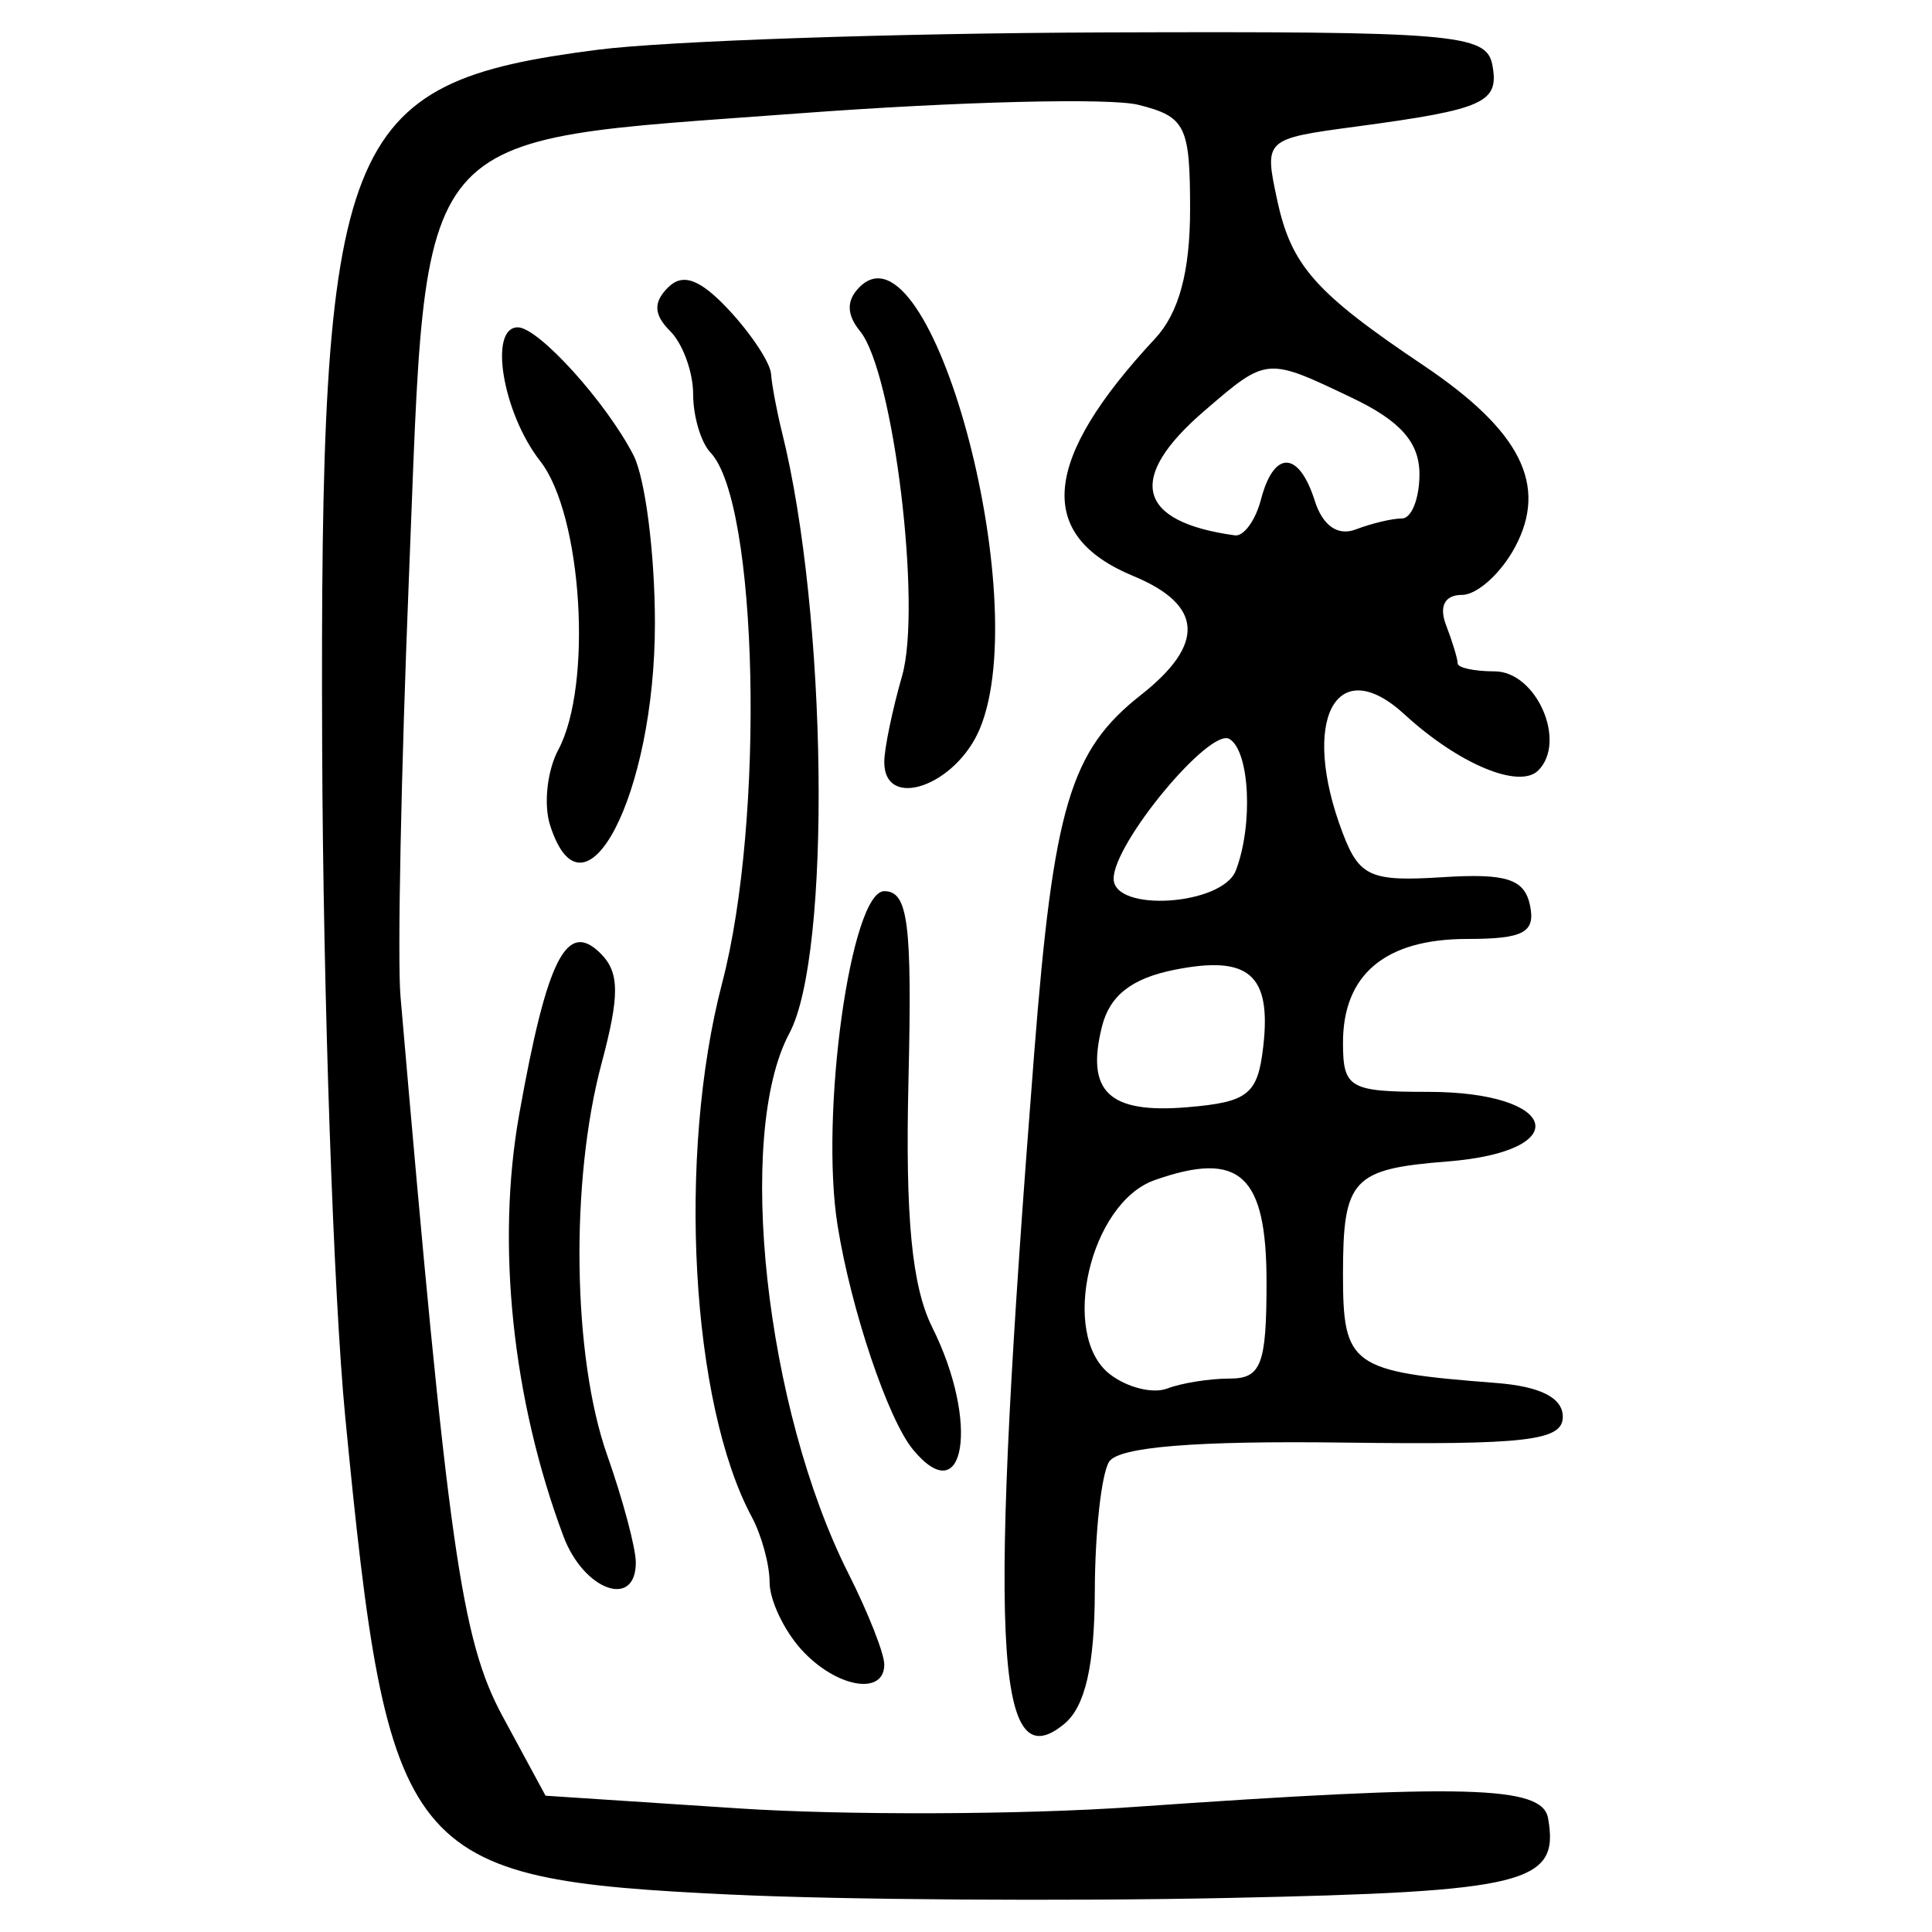 <?xml version="1.0" encoding="UTF-8" standalone="no"?>
<!-- Created with Inkscape (http://www.inkscape.org/) -->

<svg
   xmlns:dc="http://purl.org/dc/elements/1.1/"
   xmlns:cc="http://creativecommons.org/ns#"
   xmlns:rdf="http://www.w3.org/1999/02/22-rdf-syntax-ns#"
   xmlns:svg="http://www.w3.org/2000/svg"
   xmlns="http://www.w3.org/2000/svg"
   xmlns:sodipodi="http://sodipodi.sourceforge.net/DTD/sodipodi-0.dtd"
   xmlns:inkscape="http://www.inkscape.org/namespaces/inkscape"
   width="300"
   height="300"
   id="svg2"
   version="1.1"
   inkscape:version="0.48.4 r9939"
   sodipodi:docname="image-seal.svg">
  <defs
     id="defs4" />
  <sodipodi:namedview
     id="base"
     pagecolor="#ffffff"
     bordercolor="#666666"
     borderopacity="1.0"
     inkscape:pageopacity="0.0"
     inkscape:pageshadow="2"
     inkscape:zoom="1.9351156"
     inkscape:cx="211.18582"
     inkscape:cy="116.85798"
     inkscape:document-units="px"
     inkscape:current-layer="layer1"
     showgrid="false"
     inkscape:window-width="1215"
     inkscape:window-height="1000"
     inkscape:window-x="65"
     inkscape:window-y="24"
     inkscape:window-maximized="1" />
  <g
     inkscape:label="Calque 1"
     inkscape:groupmode="layer"
     id="layer1"
     transform="translate(0,-752.362)">
    <path
       style="fill:#000000"
       d="m 113.567,1046.557 c -50.895,-2.424 -53.279,-5.373 -59.96,-74.197 -1.822,-18.772 -3.434,-65.516 -3.581,-103.876 -0.366,-95.319 2.762,-103.247 42.766,-108.394 10.61,-1.365 45.984,-2.576 78.608,-2.692 54.268,-0.192 59.402,0.233 60.319,4.993 1.137,5.903 -1.149,6.944 -21.143,9.625 -14.235,1.909 -14.28,1.95 -12.268,11.351 2.192,10.241 5.885,14.423 22.729,25.736 15.102,10.144 19.361,18.599 14.214,28.217 -2.184,4.081 -5.891,7.42 -8.239,7.42 -2.672,0 -3.594,1.755 -2.466,4.695 0.991,2.582 1.801,5.253 1.801,5.936 0,0.683 2.581,1.241 5.736,1.241 6.471,0 11.272,10.891 6.78,15.382 -2.952,2.952 -12.398,-1.005 -20.775,-8.704 -10.651,-9.789 -16.243,0.94 -9.599,18.416 2.582,6.792 4.357,7.581 15.47,6.871 9.964,-0.636 12.774,0.27 13.624,4.392 0.864,4.192 -1.015,5.194 -9.747,5.194 -12.713,0 -19.297,5.497 -19.297,16.111 0,7.051 1.002,7.632 13.18,7.632 20.382,0 22.947,9.243 3.001,10.814 -14.726,1.16 -16.181,2.733 -16.181,17.499 0,14.273 1.236,15.152 23.743,16.888 6.899,0.532 10.388,2.296 10.388,5.253 0,3.725 -5.573,4.379 -34.131,4.006 -22.927,-0.299 -34.846,0.675 -36.311,2.968 -1.199,1.877 -2.201,10.929 -2.226,20.115 -0.032,11.541 -1.491,17.902 -4.723,20.584 -10.902,9.048 -11.872,-12.45 -4.694,-104.064 3.005,-38.355 5.593,-47.051 16.57,-55.685 10.046,-7.902 9.662,-13.987 -1.164,-18.471 -15.275,-6.327 -14.206,-18.011 3.374,-36.881 3.696,-3.968 5.431,-10.373 5.431,-20.053 0,-12.985 -0.699,-14.399 -8.031,-16.239 -4.417,-1.109 -28.041,-0.517 -52.499,1.313 -61.135,4.577 -57.887,0.725 -60.768,72.073 -1.214,30.058 -1.803,59.325 -1.31,65.038 7.378,85.464 9.426,99.914 15.843,111.78 l 6.682,12.356 30.008,1.971 c 16.504,1.084 44.031,0.988 61.17,-0.214 51.797,-3.632 63.59,-3.316 64.491,1.726 1.813,10.148 -3.303,11.424 -49.691,12.394 -25.279,0.529 -59.986,0.293 -77.125,-0.523 z m 77.408,-80.133 c 4.858,0 5.693,-2.191 5.693,-14.933 0,-16.738 -4.149,-20.532 -17.372,-15.882 -10.06,3.538 -14.797,24.058 -6.958,30.138 2.677,2.076 6.685,3.078 8.905,2.226 2.221,-0.852 6.6,-1.549 9.731,-1.549 z m 5.183,-51.558 c 1.279,-11.191 -2.24,-14.225 -13.812,-11.91 -6.604,1.321 -10.024,3.994 -11.224,8.772 -2.547,10.149 1.058,13.579 13.207,12.566 9.49,-0.791 10.976,-1.976 11.828,-9.428 z m -4.259,-27.334 c 2.71,-7.061 2.166,-18.473 -0.973,-20.413 -3.035,-1.876 -18.001,16.147 -18.001,21.678 0,5.29 16.891,4.164 18.974,-1.265 z m 3.909,-57.631 c 2.009,-7.682 5.873,-7.582 8.348,0.215 1.233,3.885 3.582,5.525 6.379,4.452 2.435,-0.934 5.653,-1.699 7.152,-1.699 1.499,0 2.725,-3.091 2.725,-6.87 0,-4.942 -2.944,-8.274 -10.488,-11.872 -13.288,-6.337 -13.165,-6.348 -22.9,2.025 -12.17,10.467 -10.512,17.244 4.73,19.34 1.377,0.189 3.202,-2.327 4.056,-5.591 z m -71.393,178.582 c -2.701,-2.985 -4.912,-7.678 -4.912,-10.428 0,-2.75 -1.247,-7.319 -2.771,-10.154 -9.458,-17.59 -11.595,-56.179 -4.593,-82.916 6.663,-25.44 5.578,-74.602 -1.818,-82.355 -1.479,-1.551 -2.69,-5.624 -2.69,-9.052 0,-3.428 -1.603,-7.835 -3.561,-9.794 -2.557,-2.557 -2.655,-4.468 -0.346,-6.777 2.308,-2.309 4.987,-1.314 9.497,3.528 3.455,3.709 6.384,8.16 6.509,9.893 0.125,1.733 0.893,5.821 1.706,9.086 7.041,28.251 7.682,81.067 1.134,93.303 -8.403,15.701 -3.741,58.286 9.185,83.91 3.055,6.056 5.555,12.4 5.555,14.097 0,4.938 -7.548,3.567 -12.896,-2.341 z M 87.489,990.909 C 79.55,969.703 77.02,945.544 80.625,925.372 c 4.329,-24.222 7.373,-30.222 12.654,-24.941 2.929,2.929 2.955,6.497 0.124,17.083 -4.888,18.274 -4.496,45.565 0.873,60.782 2.449,6.94 4.452,14.453 4.452,16.697 0,7.26 -8.093,4.319 -11.239,-4.083 z m 54.273,-13.468 c -3.881,-4.704 -9.598,-21.688 -11.699,-34.76 -2.782,-17.306 2.05,-51.938 7.247,-51.938 3.705,0 4.335,4.943 3.755,29.464 -0.503,21.277 0.528,31.918 3.71,38.297 7.329,14.691 5.09,28.759 -3.013,18.938 z M 85.407,880.468 c -1.017,-3.203 -0.439,-8.457 1.284,-11.676 5.373,-10.039 3.718,-36.488 -2.803,-44.825 -5.829,-7.452 -8.064,-20.775 -3.485,-20.775 3.208,0 13.717,11.612 17.954,19.838 1.836,3.565 3.339,15.318 3.339,26.116 0,26.668 -11.032,47.883 -16.288,31.323 z m 51.902,-9.777 c 0,-2.051 1.245,-8.072 2.768,-13.379 3.091,-10.777 -1.338,-47.148 -6.515,-53.504 -2.127,-2.612 -2.156,-4.803 -0.091,-6.869 11.009,-11.009 27.143,48.141 18.695,68.537 -3.689,8.907 -14.856,12.826 -14.856,5.215 z"
       id="path3184"
       inkscape:connector-curvature="0" />
  </g>
</svg>
